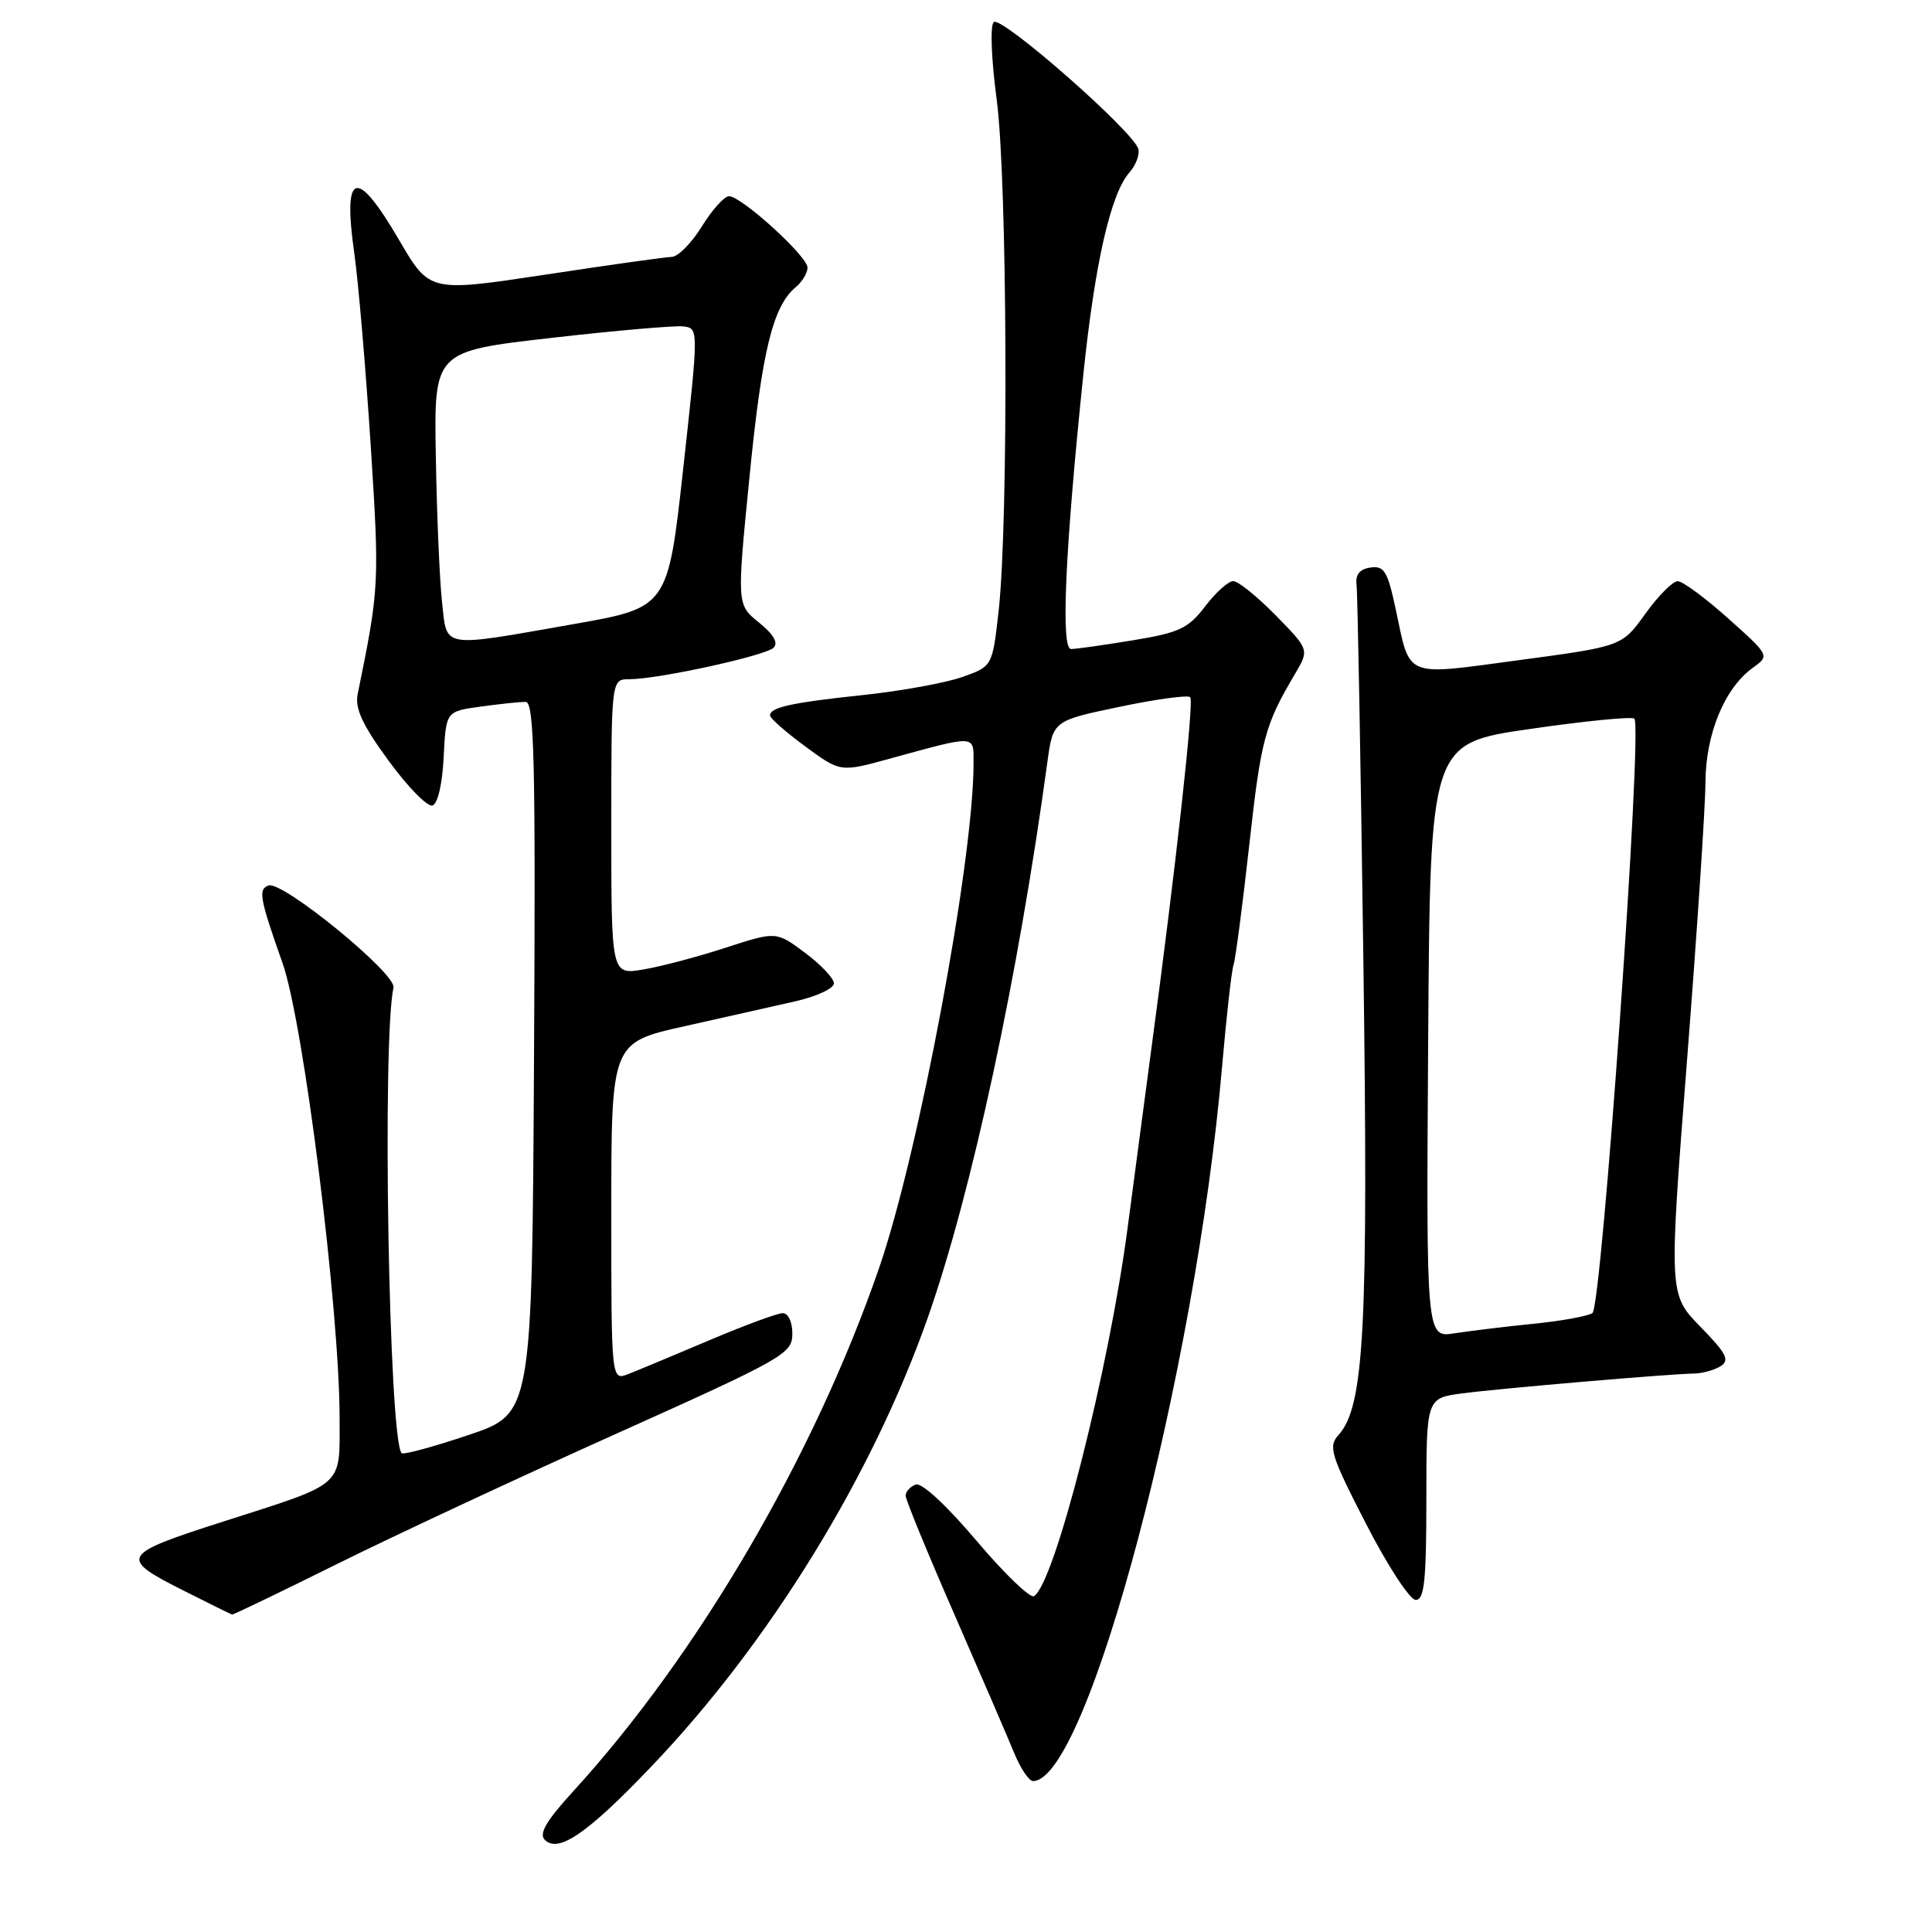 <?xml version="1.0" encoding="UTF-8" standalone="no"?>
<!DOCTYPE svg PUBLIC "-//W3C//DTD SVG 1.1//EN" "http://www.w3.org/Graphics/SVG/1.1/DTD/svg11.dtd" >
<svg xmlns="http://www.w3.org/2000/svg" xmlns:xlink="http://www.w3.org/1999/xlink" version="1.1" viewBox="0 0 256 256">
 <g >
 <path fill="currentColor"
d=" M 86.29 234.09 C 101.95 217.70 115.56 195.59 122.97 174.50 C 128.76 158.02 134.93 129.34 138.78 101.00 C 139.53 95.50 139.53 95.50 148.34 93.66 C 153.18 92.64 157.40 92.07 157.71 92.38 C 158.24 92.91 155.81 114.90 152.49 139.50 C 151.68 145.55 150.31 155.90 149.44 162.50 C 146.98 181.37 139.77 209.79 137.01 211.50 C 136.50 211.81 133.06 208.50 129.37 204.13 C 125.38 199.42 122.11 196.40 121.33 196.71 C 120.60 196.99 120.00 197.65 120.00 198.18 C 120.00 198.71 122.89 205.75 126.42 213.82 C 129.95 221.90 133.53 230.19 134.37 232.25 C 135.21 234.31 136.34 236.00 136.88 236.00 C 144.11 236.00 158.43 181.92 161.93 141.35 C 162.51 134.67 163.19 128.60 163.45 127.85 C 163.71 127.11 164.64 119.97 165.53 112.00 C 167.09 97.92 167.58 96.08 171.60 89.29 C 173.49 86.08 173.49 86.08 169.04 81.54 C 166.59 79.04 164.06 77.00 163.41 77.00 C 162.77 77.00 161.09 78.50 159.69 80.34 C 157.46 83.27 156.27 83.83 150.13 84.84 C 146.27 85.48 142.57 86.00 141.92 86.00 C 140.54 86.00 141.13 72.89 143.56 49.50 C 145.10 34.74 147.19 25.61 149.68 22.82 C 150.50 21.90 151.02 20.52 150.84 19.76 C 150.29 17.49 132.62 1.98 131.67 2.93 C 131.18 3.42 131.36 7.89 132.06 13.15 C 133.48 23.62 133.65 69.01 132.33 80.90 C 131.50 88.30 131.50 88.30 127.50 89.71 C 125.30 90.49 119.45 91.55 114.50 92.08 C 104.86 93.10 101.98 93.73 102.04 94.82 C 102.06 95.19 104.16 97.04 106.71 98.91 C 111.35 102.33 111.35 102.33 117.92 100.52 C 129.51 97.35 129.00 97.32 129.00 101.17 C 129.00 114.06 121.76 152.70 116.49 168.00 C 107.88 192.95 92.50 219.26 75.88 237.44 C 72.38 241.27 71.38 242.98 72.19 243.79 C 73.99 245.59 77.84 242.94 86.29 234.09 Z  M 44.76 207.19 C 52.32 203.44 68.96 195.68 81.74 189.94 C 103.89 179.99 104.98 179.37 104.99 176.75 C 105.00 175.18 104.45 174.00 103.72 174.00 C 103.02 174.00 98.63 175.62 93.97 177.60 C 89.31 179.57 84.49 181.59 83.25 182.07 C 81.00 182.95 81.00 182.95 81.00 160.55 C 81.00 138.14 81.00 138.14 90.75 135.97 C 96.11 134.77 102.75 133.28 105.50 132.65 C 108.25 132.02 110.50 130.96 110.50 130.30 C 110.50 129.65 108.78 127.82 106.67 126.25 C 102.85 123.40 102.85 123.40 96.17 125.57 C 92.50 126.77 87.59 128.07 85.25 128.46 C 81.00 129.18 81.00 129.18 81.00 109.59 C 81.00 90.00 81.00 90.00 83.39 90.00 C 87.20 90.00 101.40 86.90 102.50 85.83 C 103.16 85.18 102.50 84.05 100.57 82.49 C 97.63 80.13 97.63 80.13 99.31 63.21 C 100.96 46.49 102.41 40.57 105.44 38.05 C 106.30 37.34 107.00 36.17 107.00 35.46 C 107.00 33.96 98.25 26.00 96.60 26.00 C 95.98 26.00 94.36 27.80 93.00 30.00 C 91.64 32.20 89.85 34.02 89.01 34.04 C 88.18 34.06 80.62 35.12 72.21 36.40 C 56.92 38.71 56.92 38.71 52.91 31.85 C 47.20 22.06 45.38 22.61 46.96 33.67 C 47.49 37.43 48.46 48.83 49.12 59.00 C 50.29 77.38 50.27 77.86 47.39 92.00 C 47.01 93.87 48.03 96.08 51.50 100.81 C 54.04 104.29 56.65 106.95 57.31 106.73 C 58.01 106.50 58.62 103.85 58.79 100.30 C 59.09 94.26 59.09 94.26 63.68 93.63 C 66.21 93.28 68.90 93.00 69.65 93.00 C 70.79 93.00 70.98 100.77 70.76 140.16 C 70.50 187.32 70.50 187.32 62.07 190.15 C 57.44 191.71 53.45 192.79 53.22 192.55 C 51.53 190.87 50.61 137.83 52.14 130.86 C 52.54 129.03 37.42 116.67 35.58 117.33 C 34.19 117.83 34.40 119.01 37.43 127.59 C 40.23 135.49 45.00 173.59 45.00 187.97 C 45.00 197.14 45.83 196.41 29.66 201.59 C 15.95 205.98 15.70 206.41 24.24 210.72 C 27.68 212.46 30.62 213.91 30.76 213.94 C 30.91 213.97 37.21 210.94 44.76 207.19 Z  M 189.00 198.63 C 189.00 185.26 189.00 185.26 193.75 184.63 C 198.83 183.97 221.17 182.05 224.50 182.00 C 225.60 181.98 227.17 181.54 228.00 181.02 C 229.23 180.24 228.76 179.32 225.30 175.79 C 221.12 171.50 221.12 171.50 223.54 140.50 C 224.87 123.45 225.97 106.89 225.98 103.71 C 226.00 97.28 228.51 91.19 232.24 88.50 C 234.50 86.87 234.50 86.87 229.00 81.95 C 225.97 79.24 222.97 77.02 222.31 77.01 C 221.66 77.00 219.73 78.94 218.02 81.32 C 214.92 85.64 214.92 85.64 201.36 87.46 C 185.92 89.54 186.90 89.94 184.96 80.82 C 183.87 75.69 183.42 74.94 181.60 75.20 C 180.16 75.41 179.58 76.13 179.75 77.50 C 179.89 78.60 180.30 100.88 180.65 127.00 C 181.32 176.19 180.79 186.36 177.34 190.17 C 175.98 191.68 176.33 192.82 181.01 201.92 C 183.86 207.47 186.82 212.00 187.59 212.00 C 188.73 212.00 189.00 209.46 189.00 198.63 Z  M 58.57 79.75 C 58.25 76.86 57.88 68.21 57.75 60.52 C 57.50 46.55 57.50 46.55 73.00 44.78 C 81.53 43.80 89.42 43.12 90.54 43.25 C 92.58 43.50 92.58 43.50 90.54 62.00 C 88.50 80.50 88.50 80.50 76.00 82.70 C 58.24 85.82 59.25 85.99 58.57 79.75 Z  M 189.24 137.88 C 189.50 98.50 189.50 98.50 202.75 96.59 C 210.04 95.53 216.26 94.92 216.56 95.23 C 217.68 96.34 212.25 173.23 211.00 174.00 C 210.34 174.41 206.80 175.05 203.15 175.41 C 199.49 175.78 194.81 176.35 192.74 176.67 C 188.98 177.26 188.98 177.26 189.24 137.88 Z "/>
</g>
</svg>